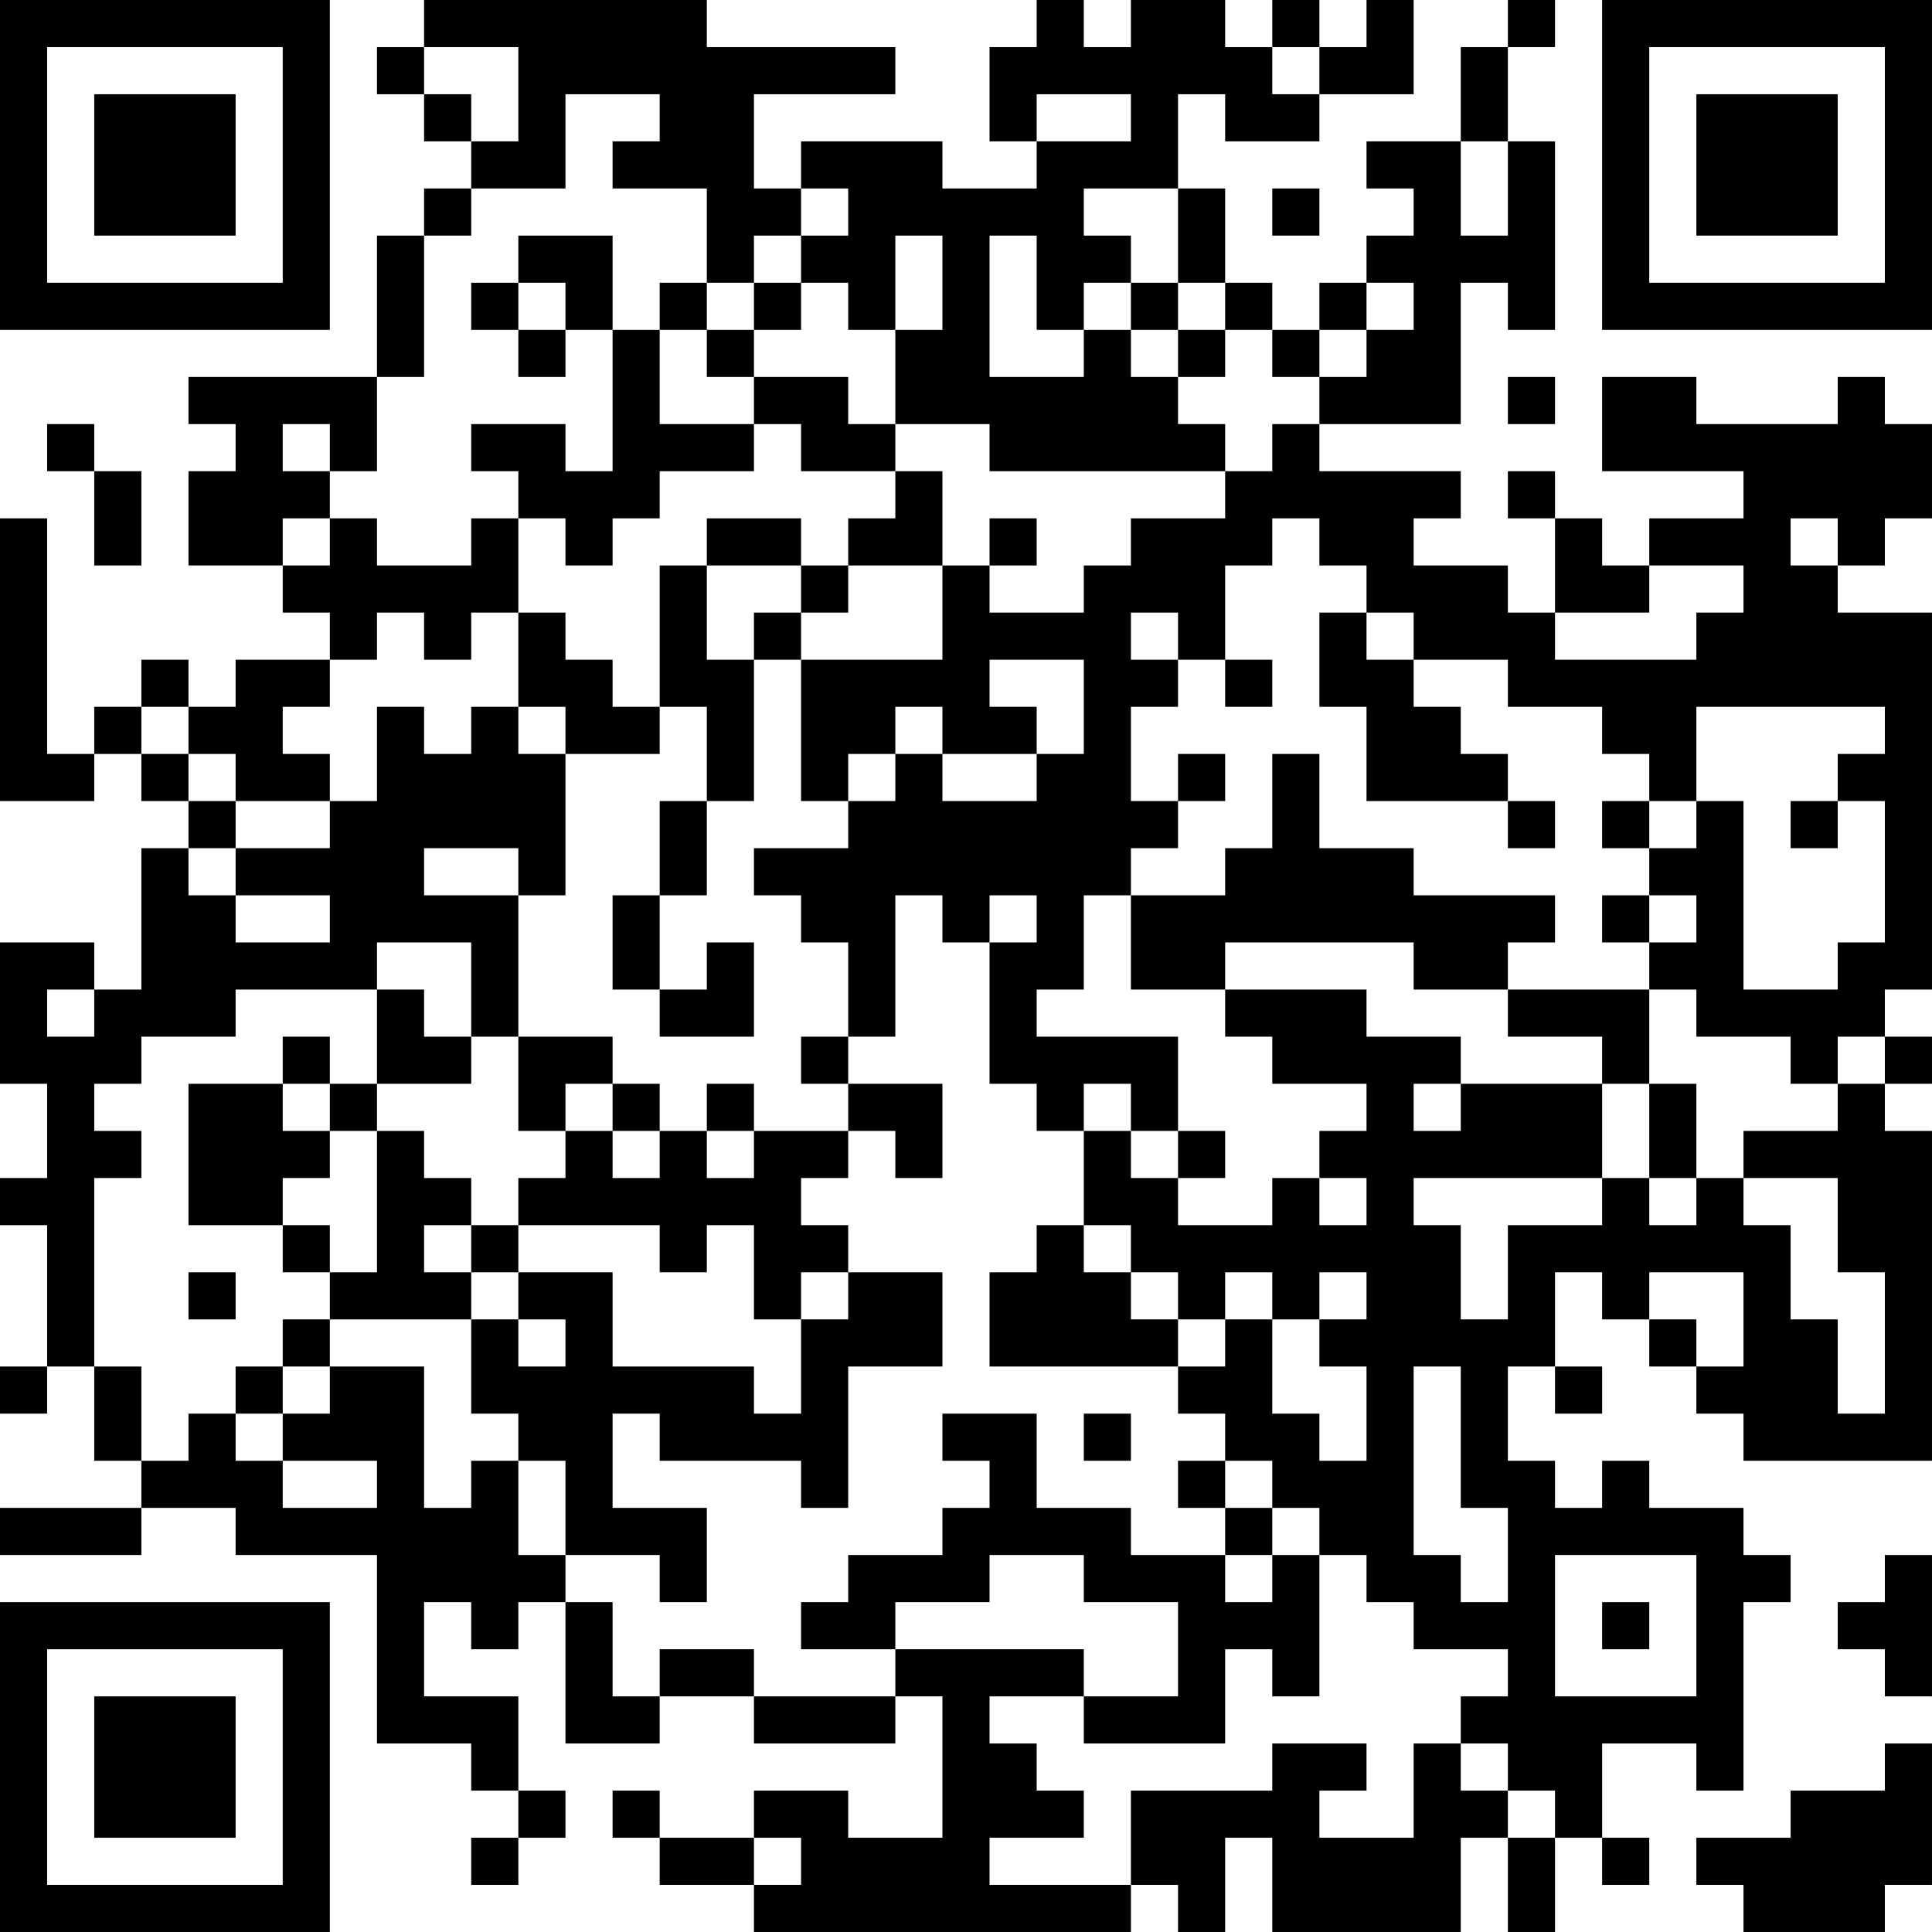 <?xml version="1.0" encoding="UTF-8"?>
<svg xmlns="http://www.w3.org/2000/svg" version="1.1" width="200" height="200" viewBox="0 0 200 200"><rect x="0" y="0" width="200" height="200" fill="#ffffff"/><g transform="scale(4.878)"><g transform="translate(0,0)"><path fill-rule="evenodd" d="M9 0L9 1L8 1L8 2L9 2L9 3L10 3L10 4L9 4L9 5L8 5L8 8L4 8L4 9L5 9L5 10L4 10L4 12L6 12L6 13L7 13L7 14L5 14L5 15L4 15L4 14L3 14L3 15L2 15L2 16L1 16L1 11L0 11L0 17L2 17L2 16L3 16L3 17L4 17L4 18L3 18L3 21L2 21L2 20L0 20L0 23L1 23L1 25L0 25L0 26L1 26L1 29L0 29L0 30L1 30L1 29L2 29L2 31L3 31L3 32L0 32L0 33L3 33L3 32L5 32L5 33L8 33L8 37L10 37L10 38L11 38L11 39L10 39L10 40L11 40L11 39L12 39L12 38L11 38L11 36L9 36L9 34L10 34L10 35L11 35L11 34L12 34L12 37L14 37L14 36L16 36L16 37L19 37L19 36L20 36L20 39L18 39L18 38L16 38L16 39L14 39L14 38L13 38L13 39L14 39L14 40L16 40L16 41L24 41L24 40L25 40L25 41L26 41L26 39L27 39L27 41L31 41L31 39L32 39L32 41L33 41L33 39L34 39L34 40L35 40L35 39L34 39L34 37L36 37L36 38L37 38L37 34L38 34L38 33L37 33L37 32L35 32L35 31L34 31L34 32L33 32L33 31L32 31L32 29L33 29L33 30L34 30L34 29L33 29L33 27L34 27L34 28L35 28L35 29L36 29L36 30L37 30L37 31L41 31L41 24L40 24L40 23L41 23L41 22L40 22L40 21L41 21L41 13L39 13L39 12L40 12L40 11L41 11L41 9L40 9L40 8L39 8L39 9L36 9L36 8L34 8L34 10L37 10L37 11L35 11L35 12L34 12L34 11L33 11L33 10L32 10L32 11L33 11L33 13L32 13L32 12L30 12L30 11L31 11L31 10L28 10L28 9L31 9L31 6L32 6L32 7L33 7L33 3L32 3L32 1L33 1L33 0L32 0L32 1L31 1L31 3L29 3L29 4L30 4L30 5L29 5L29 6L28 6L28 7L27 7L27 6L26 6L26 4L25 4L25 2L26 2L26 3L28 3L28 2L30 2L30 0L29 0L29 1L28 1L28 0L27 0L27 1L26 1L26 0L24 0L24 1L23 1L23 0L22 0L22 1L21 1L21 3L22 3L22 4L20 4L20 3L17 3L17 4L16 4L16 2L19 2L19 1L15 1L15 0ZM9 1L9 2L10 2L10 3L11 3L11 1ZM27 1L27 2L28 2L28 1ZM12 2L12 4L10 4L10 5L9 5L9 8L8 8L8 10L7 10L7 9L6 9L6 10L7 10L7 11L6 11L6 12L7 12L7 11L8 11L8 12L10 12L10 11L11 11L11 13L10 13L10 14L9 14L9 13L8 13L8 14L7 14L7 15L6 15L6 16L7 16L7 17L5 17L5 16L4 16L4 15L3 15L3 16L4 16L4 17L5 17L5 18L4 18L4 19L5 19L5 20L7 20L7 19L5 19L5 18L7 18L7 17L8 17L8 15L9 15L9 16L10 16L10 15L11 15L11 16L12 16L12 19L11 19L11 18L9 18L9 19L11 19L11 22L10 22L10 20L8 20L8 21L5 21L5 22L3 22L3 23L2 23L2 24L3 24L3 25L2 25L2 29L3 29L3 31L4 31L4 30L5 30L5 31L6 31L6 32L8 32L8 31L6 31L6 30L7 30L7 29L9 29L9 32L10 32L10 31L11 31L11 33L12 33L12 34L13 34L13 36L14 36L14 35L16 35L16 36L19 36L19 35L23 35L23 36L21 36L21 37L22 37L22 38L23 38L23 39L21 39L21 40L24 40L24 38L27 38L27 37L29 37L29 38L28 38L28 39L30 39L30 37L31 37L31 38L32 38L32 39L33 39L33 38L32 38L32 37L31 37L31 36L32 36L32 35L30 35L30 34L29 34L29 33L28 33L28 32L27 32L27 31L26 31L26 30L25 30L25 29L26 29L26 28L27 28L27 30L28 30L28 31L29 31L29 29L28 29L28 28L29 28L29 27L28 27L28 28L27 28L27 27L26 27L26 28L25 28L25 27L24 27L24 26L23 26L23 24L24 24L24 25L25 25L25 26L27 26L27 25L28 25L28 26L29 26L29 25L28 25L28 24L29 24L29 23L27 23L27 22L26 22L26 21L29 21L29 22L31 22L31 23L30 23L30 24L31 24L31 23L34 23L34 25L30 25L30 26L31 26L31 28L32 28L32 26L34 26L34 25L35 25L35 26L36 26L36 25L37 25L37 26L38 26L38 28L39 28L39 30L40 30L40 27L39 27L39 25L37 25L37 24L39 24L39 23L40 23L40 22L39 22L39 23L38 23L38 22L36 22L36 21L35 21L35 20L36 20L36 19L35 19L35 18L36 18L36 17L37 17L37 21L39 21L39 20L40 20L40 17L39 17L39 16L40 16L40 15L36 15L36 17L35 17L35 16L34 16L34 15L32 15L32 14L30 14L30 13L29 13L29 12L28 12L28 11L27 11L27 12L26 12L26 14L25 14L25 13L24 13L24 14L25 14L25 15L24 15L24 17L25 17L25 18L24 18L24 19L23 19L23 21L22 21L22 22L25 22L25 24L24 24L24 23L23 23L23 24L22 24L22 23L21 23L21 20L22 20L22 19L21 19L21 20L20 20L20 19L19 19L19 22L18 22L18 20L17 20L17 19L16 19L16 18L18 18L18 17L19 17L19 16L20 16L20 17L22 17L22 16L23 16L23 14L21 14L21 15L22 15L22 16L20 16L20 15L19 15L19 16L18 16L18 17L17 17L17 14L20 14L20 12L21 12L21 13L23 13L23 12L24 12L24 11L26 11L26 10L27 10L27 9L28 9L28 8L29 8L29 7L30 7L30 6L29 6L29 7L28 7L28 8L27 8L27 7L26 7L26 6L25 6L25 4L23 4L23 5L24 5L24 6L23 6L23 7L22 7L22 5L21 5L21 8L23 8L23 7L24 7L24 8L25 8L25 9L26 9L26 10L21 10L21 9L19 9L19 7L20 7L20 5L19 5L19 7L18 7L18 6L17 6L17 5L18 5L18 4L17 4L17 5L16 5L16 6L15 6L15 4L13 4L13 3L14 3L14 2ZM22 2L22 3L24 3L24 2ZM31 3L31 5L32 5L32 3ZM27 4L27 5L28 5L28 4ZM11 5L11 6L10 6L10 7L11 7L11 8L12 8L12 7L13 7L13 10L12 10L12 9L10 9L10 10L11 10L11 11L12 11L12 12L13 12L13 11L14 11L14 10L16 10L16 9L17 9L17 10L19 10L19 11L18 11L18 12L17 12L17 11L15 11L15 12L14 12L14 15L13 15L13 14L12 14L12 13L11 13L11 15L12 15L12 16L14 16L14 15L15 15L15 17L14 17L14 19L13 19L13 21L14 21L14 22L16 22L16 20L15 20L15 21L14 21L14 19L15 19L15 17L16 17L16 14L17 14L17 13L18 13L18 12L20 12L20 10L19 10L19 9L18 9L18 8L16 8L16 7L17 7L17 6L16 6L16 7L15 7L15 6L14 6L14 7L13 7L13 5ZM11 6L11 7L12 7L12 6ZM24 6L24 7L25 7L25 8L26 8L26 7L25 7L25 6ZM14 7L14 9L16 9L16 8L15 8L15 7ZM32 8L32 9L33 9L33 8ZM1 9L1 10L2 10L2 12L3 12L3 10L2 10L2 9ZM21 11L21 12L22 12L22 11ZM38 11L38 12L39 12L39 11ZM15 12L15 14L16 14L16 13L17 13L17 12ZM35 12L35 13L33 13L33 14L36 14L36 13L37 13L37 12ZM28 13L28 15L29 15L29 17L32 17L32 18L33 18L33 17L32 17L32 16L31 16L31 15L30 15L30 14L29 14L29 13ZM26 14L26 15L27 15L27 14ZM25 16L25 17L26 17L26 16ZM27 16L27 18L26 18L26 19L24 19L24 21L26 21L26 20L30 20L30 21L32 21L32 22L34 22L34 23L35 23L35 25L36 25L36 23L35 23L35 21L32 21L32 20L33 20L33 19L30 19L30 18L28 18L28 16ZM34 17L34 18L35 18L35 17ZM38 17L38 18L39 18L39 17ZM34 19L34 20L35 20L35 19ZM1 21L1 22L2 22L2 21ZM8 21L8 23L7 23L7 22L6 22L6 23L4 23L4 26L6 26L6 27L7 27L7 28L6 28L6 29L5 29L5 30L6 30L6 29L7 29L7 28L10 28L10 30L11 30L11 31L12 31L12 33L14 33L14 34L15 34L15 32L13 32L13 30L14 30L14 31L17 31L17 32L18 32L18 29L20 29L20 27L18 27L18 26L17 26L17 25L18 25L18 24L19 24L19 25L20 25L20 23L18 23L18 22L17 22L17 23L18 23L18 24L16 24L16 23L15 23L15 24L14 24L14 23L13 23L13 22L11 22L11 24L12 24L12 25L11 25L11 26L10 26L10 25L9 25L9 24L8 24L8 23L10 23L10 22L9 22L9 21ZM6 23L6 24L7 24L7 25L6 25L6 26L7 26L7 27L8 27L8 24L7 24L7 23ZM12 23L12 24L13 24L13 25L14 25L14 24L13 24L13 23ZM15 24L15 25L16 25L16 24ZM25 24L25 25L26 25L26 24ZM9 26L9 27L10 27L10 28L11 28L11 29L12 29L12 28L11 28L11 27L13 27L13 29L16 29L16 30L17 30L17 28L18 28L18 27L17 27L17 28L16 28L16 26L15 26L15 27L14 27L14 26L11 26L11 27L10 27L10 26ZM22 26L22 27L21 27L21 29L25 29L25 28L24 28L24 27L23 27L23 26ZM4 27L4 28L5 28L5 27ZM35 27L35 28L36 28L36 29L37 29L37 27ZM30 29L30 33L31 33L31 34L32 34L32 32L31 32L31 29ZM20 30L20 31L21 31L21 32L20 32L20 33L18 33L18 34L17 34L17 35L19 35L19 34L21 34L21 33L23 33L23 34L25 34L25 36L23 36L23 37L26 37L26 35L27 35L27 36L28 36L28 33L27 33L27 32L26 32L26 31L25 31L25 32L26 32L26 33L24 33L24 32L22 32L22 30ZM23 30L23 31L24 31L24 30ZM26 33L26 34L27 34L27 33ZM33 33L33 36L36 36L36 33ZM40 33L40 34L39 34L39 35L40 35L40 36L41 36L41 33ZM34 34L34 35L35 35L35 34ZM40 37L40 38L38 38L38 39L36 39L36 40L37 40L37 41L40 41L40 40L41 40L41 37ZM16 39L16 40L17 40L17 39ZM0 0L0 7L7 7L7 0ZM1 1L1 6L6 6L6 1ZM2 2L2 5L5 5L5 2ZM34 0L34 7L41 7L41 0ZM35 1L35 6L40 6L40 1ZM36 2L36 5L39 5L39 2ZM0 34L0 41L7 41L7 34ZM1 35L1 40L6 40L6 35ZM2 36L2 39L5 39L5 36Z" fill="#000000"/></g></g></svg>
